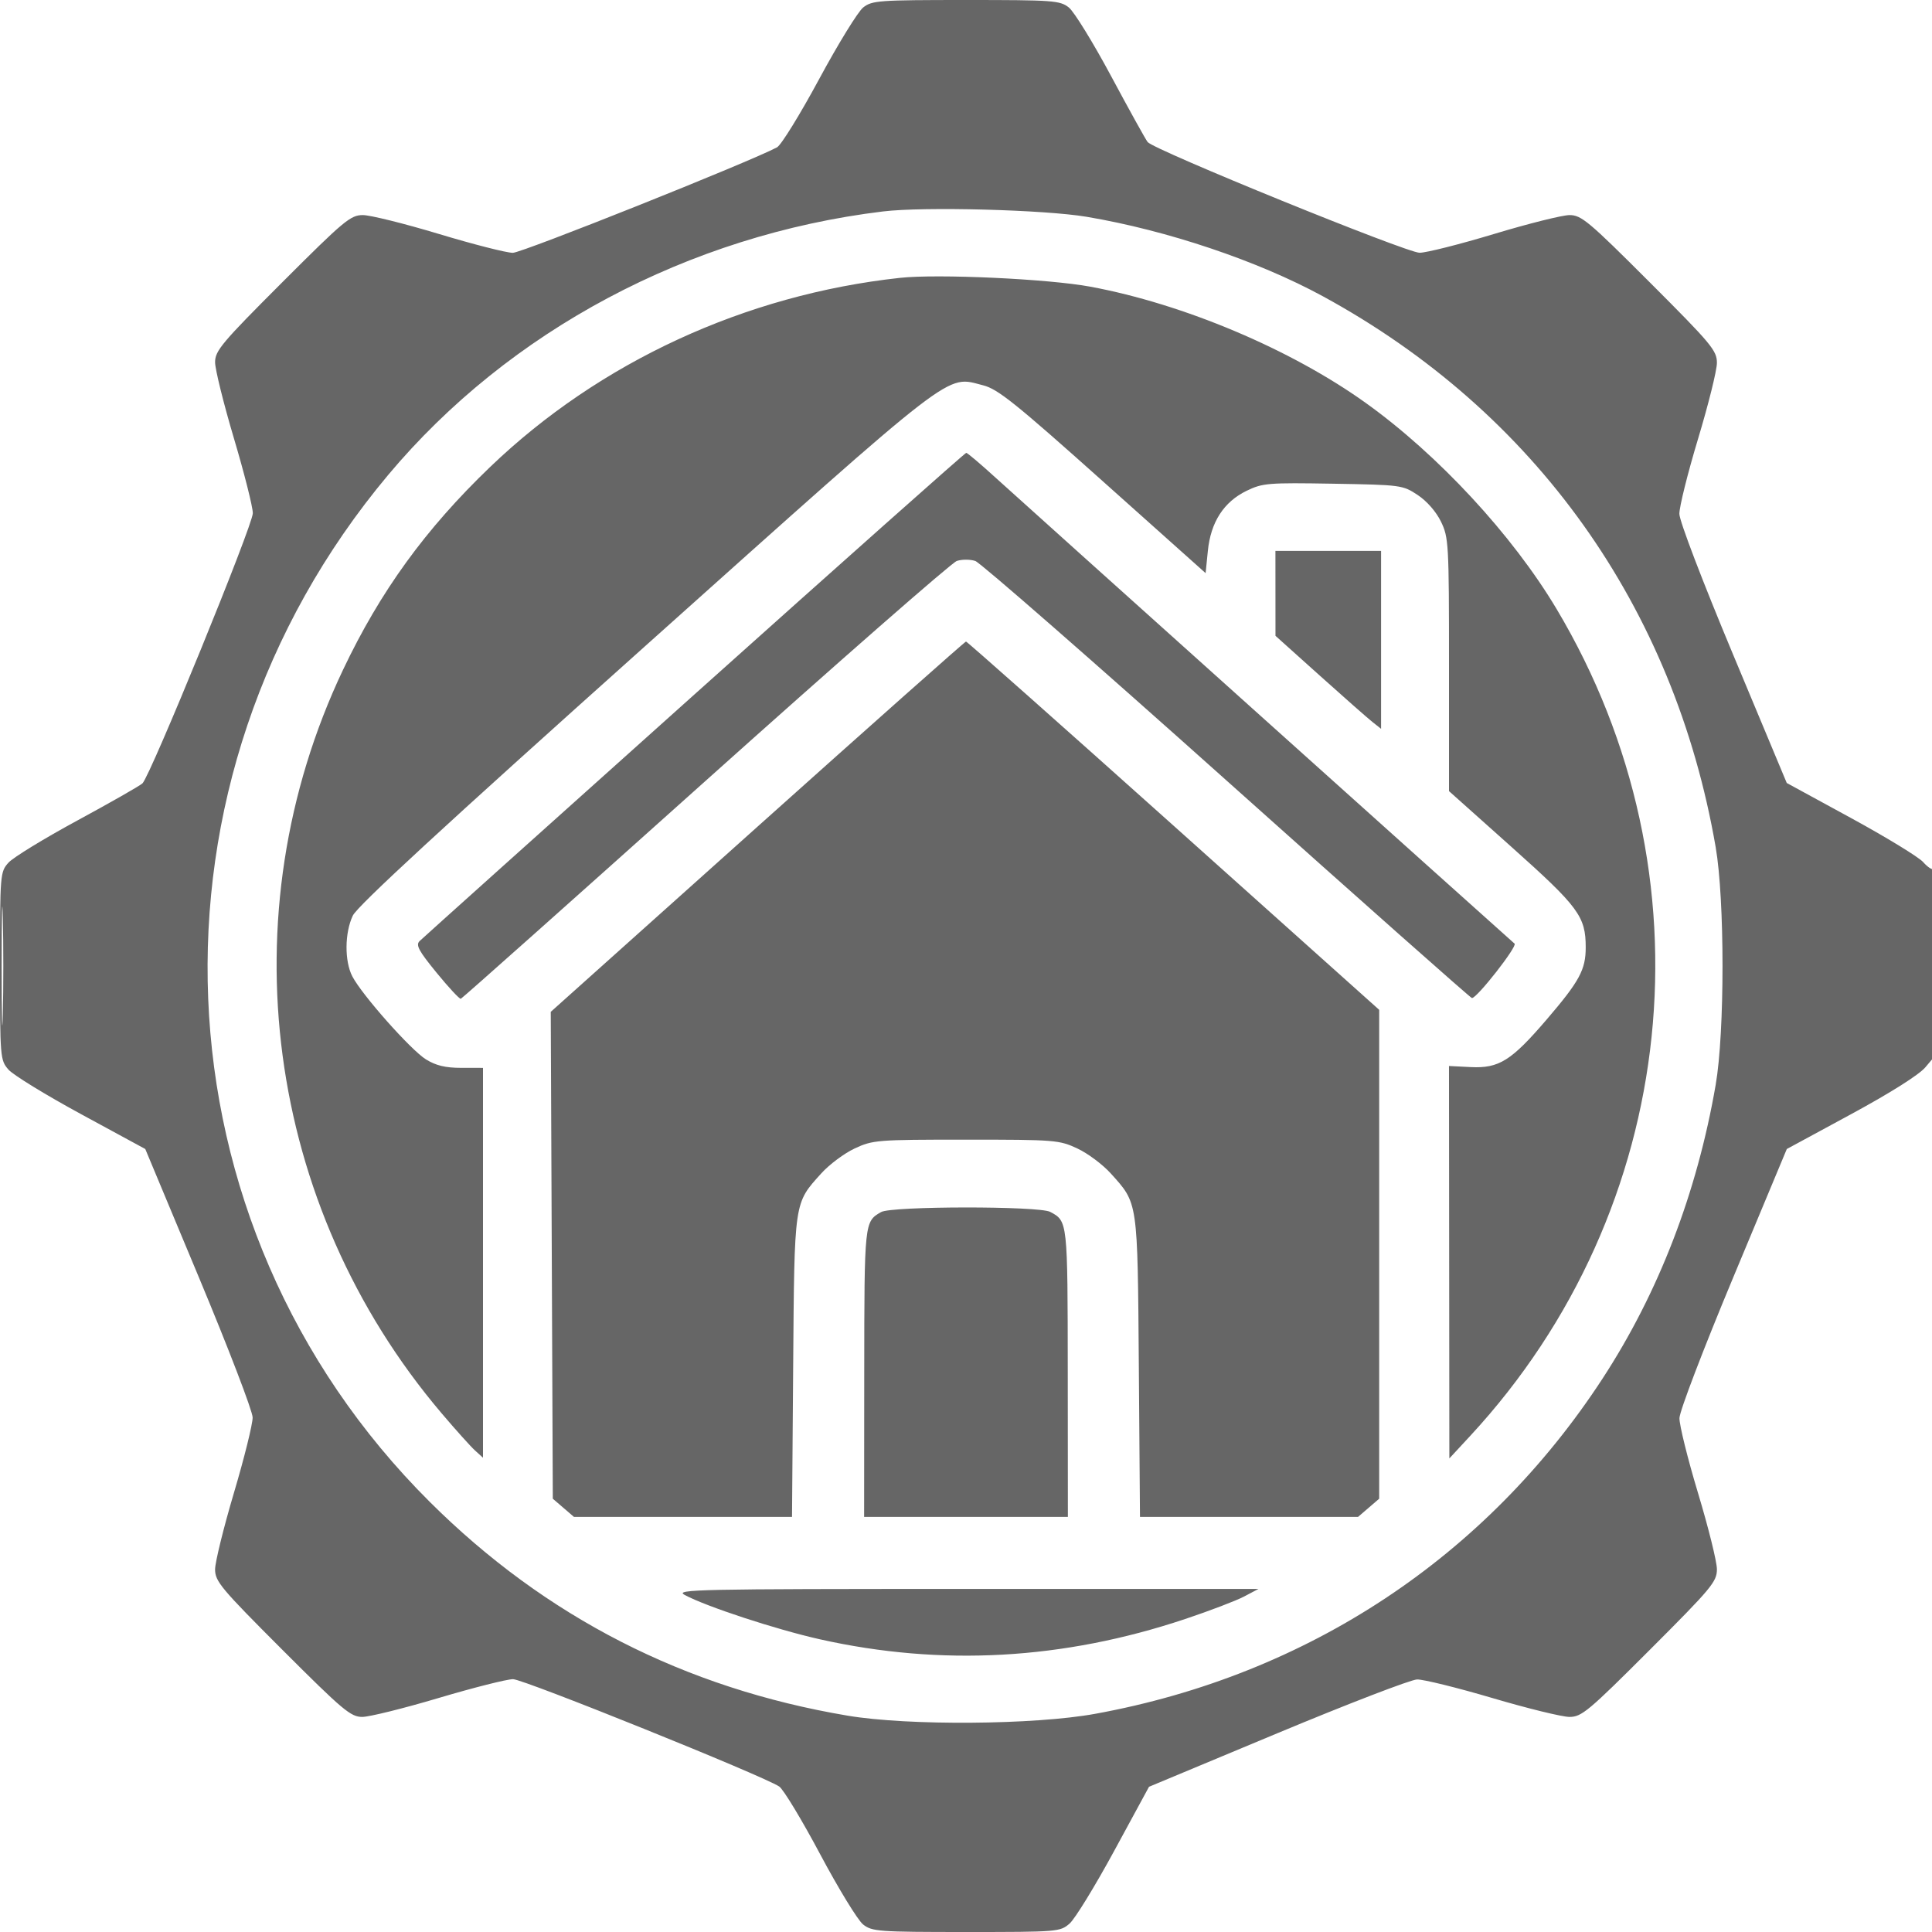 <svg width="512" height="512" viewBox="0 0 512 512" fill="none" xmlns="http://www.w3.org/2000/svg">
<g clip-path="url(#clip0_201_145)">
<path fill-rule="evenodd" clip-rule="evenodd" d="M228.762 1.973C227.383 3.057 222.125 11.604 217.078 20.964C212.03 30.324 207.012 38.458 205.927 39.039C198.741 42.885 138.349 67 135.904 67C134.242 67 125.422 64.75 116.304 62C107.186 59.25 98.126 57 96.171 57C92.898 57 91.206 58.411 74.808 74.808C58.749 90.868 57 92.949 57 96C57 97.86 59.25 106.948 62 116.194C64.75 125.44 67 134.355 67 136.005C67 139.195 39.86 205.623 37.747 207.603C37.061 208.246 29.3 212.673 20.5 217.44C11.7 222.208 3.487 227.234 2.25 228.61C0.044 231.063 0 231.598 0 256C0 280.38 0.046 280.941 2.25 283.464C3.487 284.881 12.15 290.193 21.5 295.27L38.5 304.5L52.701 338.5C60.511 357.2 66.924 373.909 66.951 375.63C66.978 377.352 64.75 386.338 62 395.599C59.25 404.86 57 414 57 415.911C57 419.078 58.567 420.951 74.808 437.192C90.868 453.251 92.949 455 96 455C97.86 455 106.948 452.75 116.194 450C125.44 447.25 134.337 445 135.966 445C138.75 445 202.187 470.581 206.5 473.443C207.6 474.173 212.482 482.25 217.35 491.391C222.217 500.533 227.341 508.909 228.735 510.006C231.112 511.876 232.809 512 256.079 512C280.378 512 280.942 511.954 283.464 509.75C284.881 508.513 290.193 499.853 295.27 490.508L304.5 473.515L338.5 459.333C357.2 451.532 373.867 445.116 375.537 445.075C377.207 445.034 386.191 447.25 395.5 450C404.809 452.75 414.004 455 415.932 455C419.142 455 420.94 453.498 437.219 437.219C453.642 420.797 455 419.165 455 415.856C455 413.886 452.75 404.814 450 395.696C447.25 386.578 445.033 377.629 445.073 375.809C445.114 373.956 451.387 357.543 459.334 338.501L473.521 304.501L490.511 295.296C501.013 289.605 508.55 284.846 510.25 282.833L513 279.576V254.621C513 240.896 512.729 229.938 512.397 230.27C512.066 230.601 510.828 229.783 509.647 228.452C508.466 227.121 499.852 221.863 490.504 216.766L473.508 207.5L459.303 173.5C451.136 153.952 445.078 138.094 445.049 136.191C445.022 134.371 447.25 125.422 450 116.304C452.75 107.186 455 98.126 455 96.171C455 92.898 453.589 91.206 437.192 74.808C421.009 58.625 419.07 57 415.942 57.002C414.049 57.003 405.075 59.246 396 61.986C386.925 64.726 378.022 66.975 376.215 66.984C372.786 67.001 305.862 39.762 304.143 37.65C303.628 37.017 299.283 29.179 294.487 20.231C289.691 11.283 284.634 3.071 283.249 1.981C280.893 0.128 279.137 0 256 0C232.899 0 231.105 0.13 228.762 1.973ZM234 56.036C182.489 62.288 134.909 87.625 102.867 125.867C35.048 206.806 39.818 324.283 113.918 398.037C144.554 428.529 181.452 447.404 224.622 454.667C240.693 457.37 274.11 457.12 290.257 454.176C346.547 443.911 393.862 412.634 424.722 365.291C439.565 342.519 449.721 316.142 454.672 287.5C457.09 273.508 457.09 238.492 454.672 224.5C443.66 160.798 406.844 109.167 350.575 78.515C333.353 69.134 309.323 61.047 288 57.457C276.777 55.568 244.793 54.726 234 56.036ZM238.5 73.635C197.533 78.094 158.868 95.939 129.871 123.771C112.735 140.218 100.785 156.698 90.909 177.5C60.097 242.404 70.309 319.496 117.004 374.504C120.741 378.906 124.744 383.363 125.899 384.409L128 386.31V334.655V283L122.25 282.995C118.041 282.991 115.528 282.388 112.873 280.745C108.878 278.272 95.89 263.622 93.367 258.742C91.273 254.694 91.333 247.208 93.495 242.653C94.714 240.082 117.451 219.123 171.075 171.136C254.561 96.427 250.474 99.58 260.547 102.116C264.426 103.093 269.092 106.834 292.297 127.574L319.5 151.887L320.095 145.977C320.863 138.348 324.325 132.99 330.379 130.059C334.601 128.015 336.066 127.895 353.272 128.188C371.299 128.494 371.733 128.552 375.706 131.184C378.143 132.799 380.603 135.614 381.879 138.25C383.911 142.448 384 144.037 384 176.143V209.654L400.627 224.508C418.374 240.363 420.231 242.879 420.231 251.071C420.231 256.985 418.589 260.019 409.895 270.166C400.516 281.112 397.24 283.165 389.748 282.789L383.996 282.5L384.044 334.5L384.092 386.5L389.646 380.5C445.254 320.427 454.509 231.766 412.516 161.397C400.801 141.766 381.115 120.511 361.912 106.76C342.059 92.542 313.637 80.551 288.929 75.97C277.767 73.9 248.512 72.546 238.5 73.635ZM184 184.065C144.675 219.292 111.914 248.691 111.197 249.396C110.13 250.445 110.946 251.965 115.697 257.778C118.889 261.683 121.779 264.793 122.119 264.689C122.46 264.585 151.618 238.625 186.915 207C222.211 175.375 252.195 149.125 253.545 148.667C254.895 148.208 257.112 148.208 258.472 148.667C259.831 149.125 289.866 175.375 325.216 207C360.565 238.625 389.754 264.5 390.08 264.5C391.439 264.5 402.178 250.786 401.376 250.074C393.613 243.187 269.41 131.674 264.063 126.791C259.972 123.056 256.372 120.003 256.063 120.008C255.753 120.012 223.325 148.838 184 184.065ZM338.008 157.25L338.015 168.5L349.708 179C356.139 184.775 362.436 190.32 363.701 191.323L366 193.145V169.573V146H352H338L338.008 157.25ZM200.729 219.092L145.957 268.148L146.229 332.661L146.5 397.174L149.306 399.587L152.112 402H181.003H209.894L210.197 362.25C210.535 317.953 210.379 319.021 217.653 310.954C219.769 308.606 223.75 305.636 226.5 304.353C231.31 302.108 232.429 302.02 256 302.02C279.571 302.02 280.69 302.108 285.5 304.353C288.25 305.636 292.231 308.606 294.347 310.954C301.621 319.021 301.465 317.953 301.803 362.25L302.106 402H330.997H359.888L362.694 399.587L365.5 397.174V332.393V267.613L311 218.807C281.025 191.964 256.275 170.009 256 170.018C255.725 170.028 230.853 192.111 200.729 219.092ZM0.435 256C0.435 270.025 0.575 275.762 0.747 268.75C0.919 261.738 0.919 250.262 0.747 243.25C0.575 236.238 0.435 241.975 0.435 256ZM233.5 321.208C229.063 323.752 229.065 323.736 229.032 363.75L229 402H256H283L282.968 363.75C282.935 323.483 282.951 323.632 278.316 321.163C275.328 319.572 236.284 319.611 233.5 321.208ZM181.417 422.66C187.083 425.727 205.645 431.821 217.251 434.424C249.471 441.649 281.761 439.86 314.059 429.061C320.562 426.887 327.597 424.204 329.691 423.098L333.5 421.088L256 421.084C184.813 421.08 178.738 421.209 181.417 422.66Z" fill="#666666"/>
</g>
<defs>
<clipPath id="clip0_201_145">
<rect width="512" height="512" fill="white"/>
</clipPath>
</defs>
</svg>
